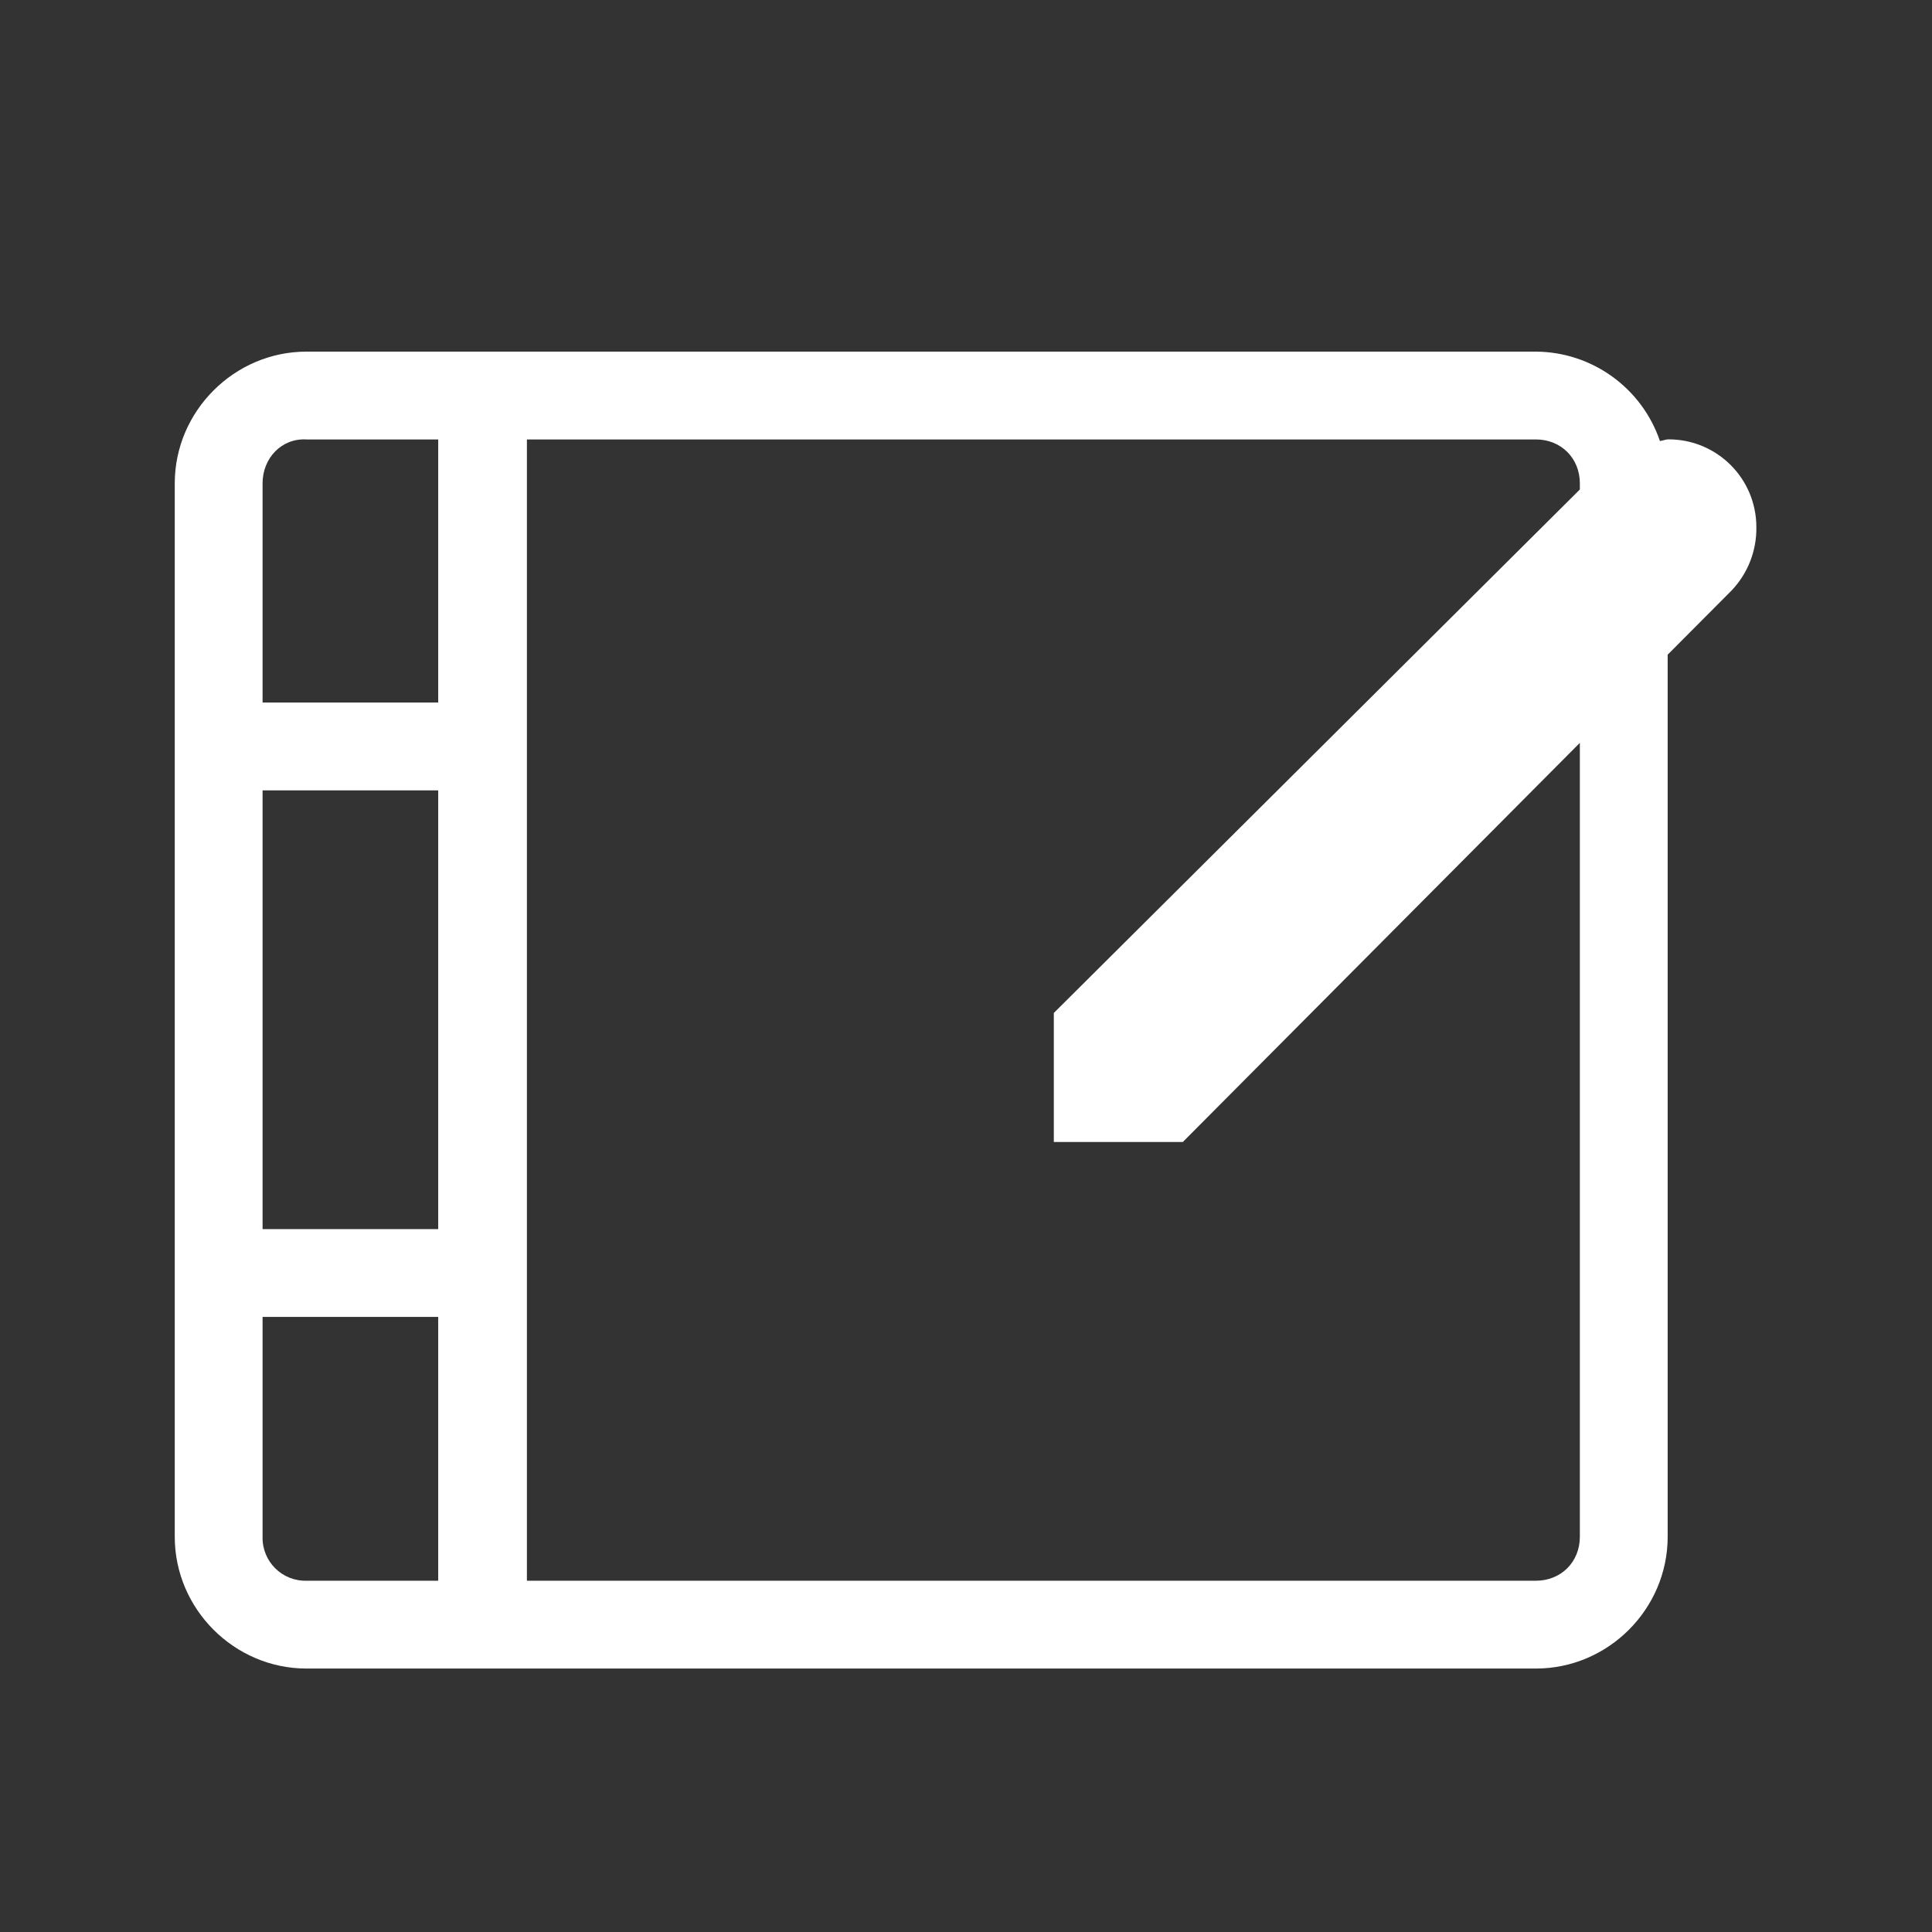 <svg width="22" height="22" version="1.1" xmlns="http://www.w3.org/2000/svg">
 <rect width="100%" height="100%" fill="#333333" stroke="none"/>
 <defs>
  <style id="current-color-scheme" type="text/css">.ColorScheme-Text { color:#ffffff; } .ColorScheme-Highlight { color:#5294e2; }</style>
 </defs>
 <path class="ColorScheme-Text" d="m3.49 4.004c-0.822 0-1.5 0.678-1.5 1.5v11.996c0 0.822 0.678 1.5 1.5 1.5h14c0.823 0 1.5-0.678 1.5-1.5v-10.045l0.729-0.732c0.184-0.194 0.285-0.452 0.281-0.72 0-0.553-0.446-1-1-1-0.034 0-0.064 0.015-0.098 0.019-0.206-0.605-0.773-1.014-1.412-1.018zm0 1h1.5v2.996h-2v-2.496c0-0.286 0.215-0.516 0.5-0.5zm2.51 0h11.49c0.286 0 0.5 0.214 0.5 0.5v0.07l-5.99 5.961v1.469h1.469l4.521-4.545v9.041c0 0.286-0.214 0.5-0.5 0.5h-11.49zm-3.01 3.996h2v4.996h-2zm0 5.996h2v3.004h-1.5c-0.279 0.007-0.507-0.221-0.5-0.5z" fill="currentColor"/>
</svg>
